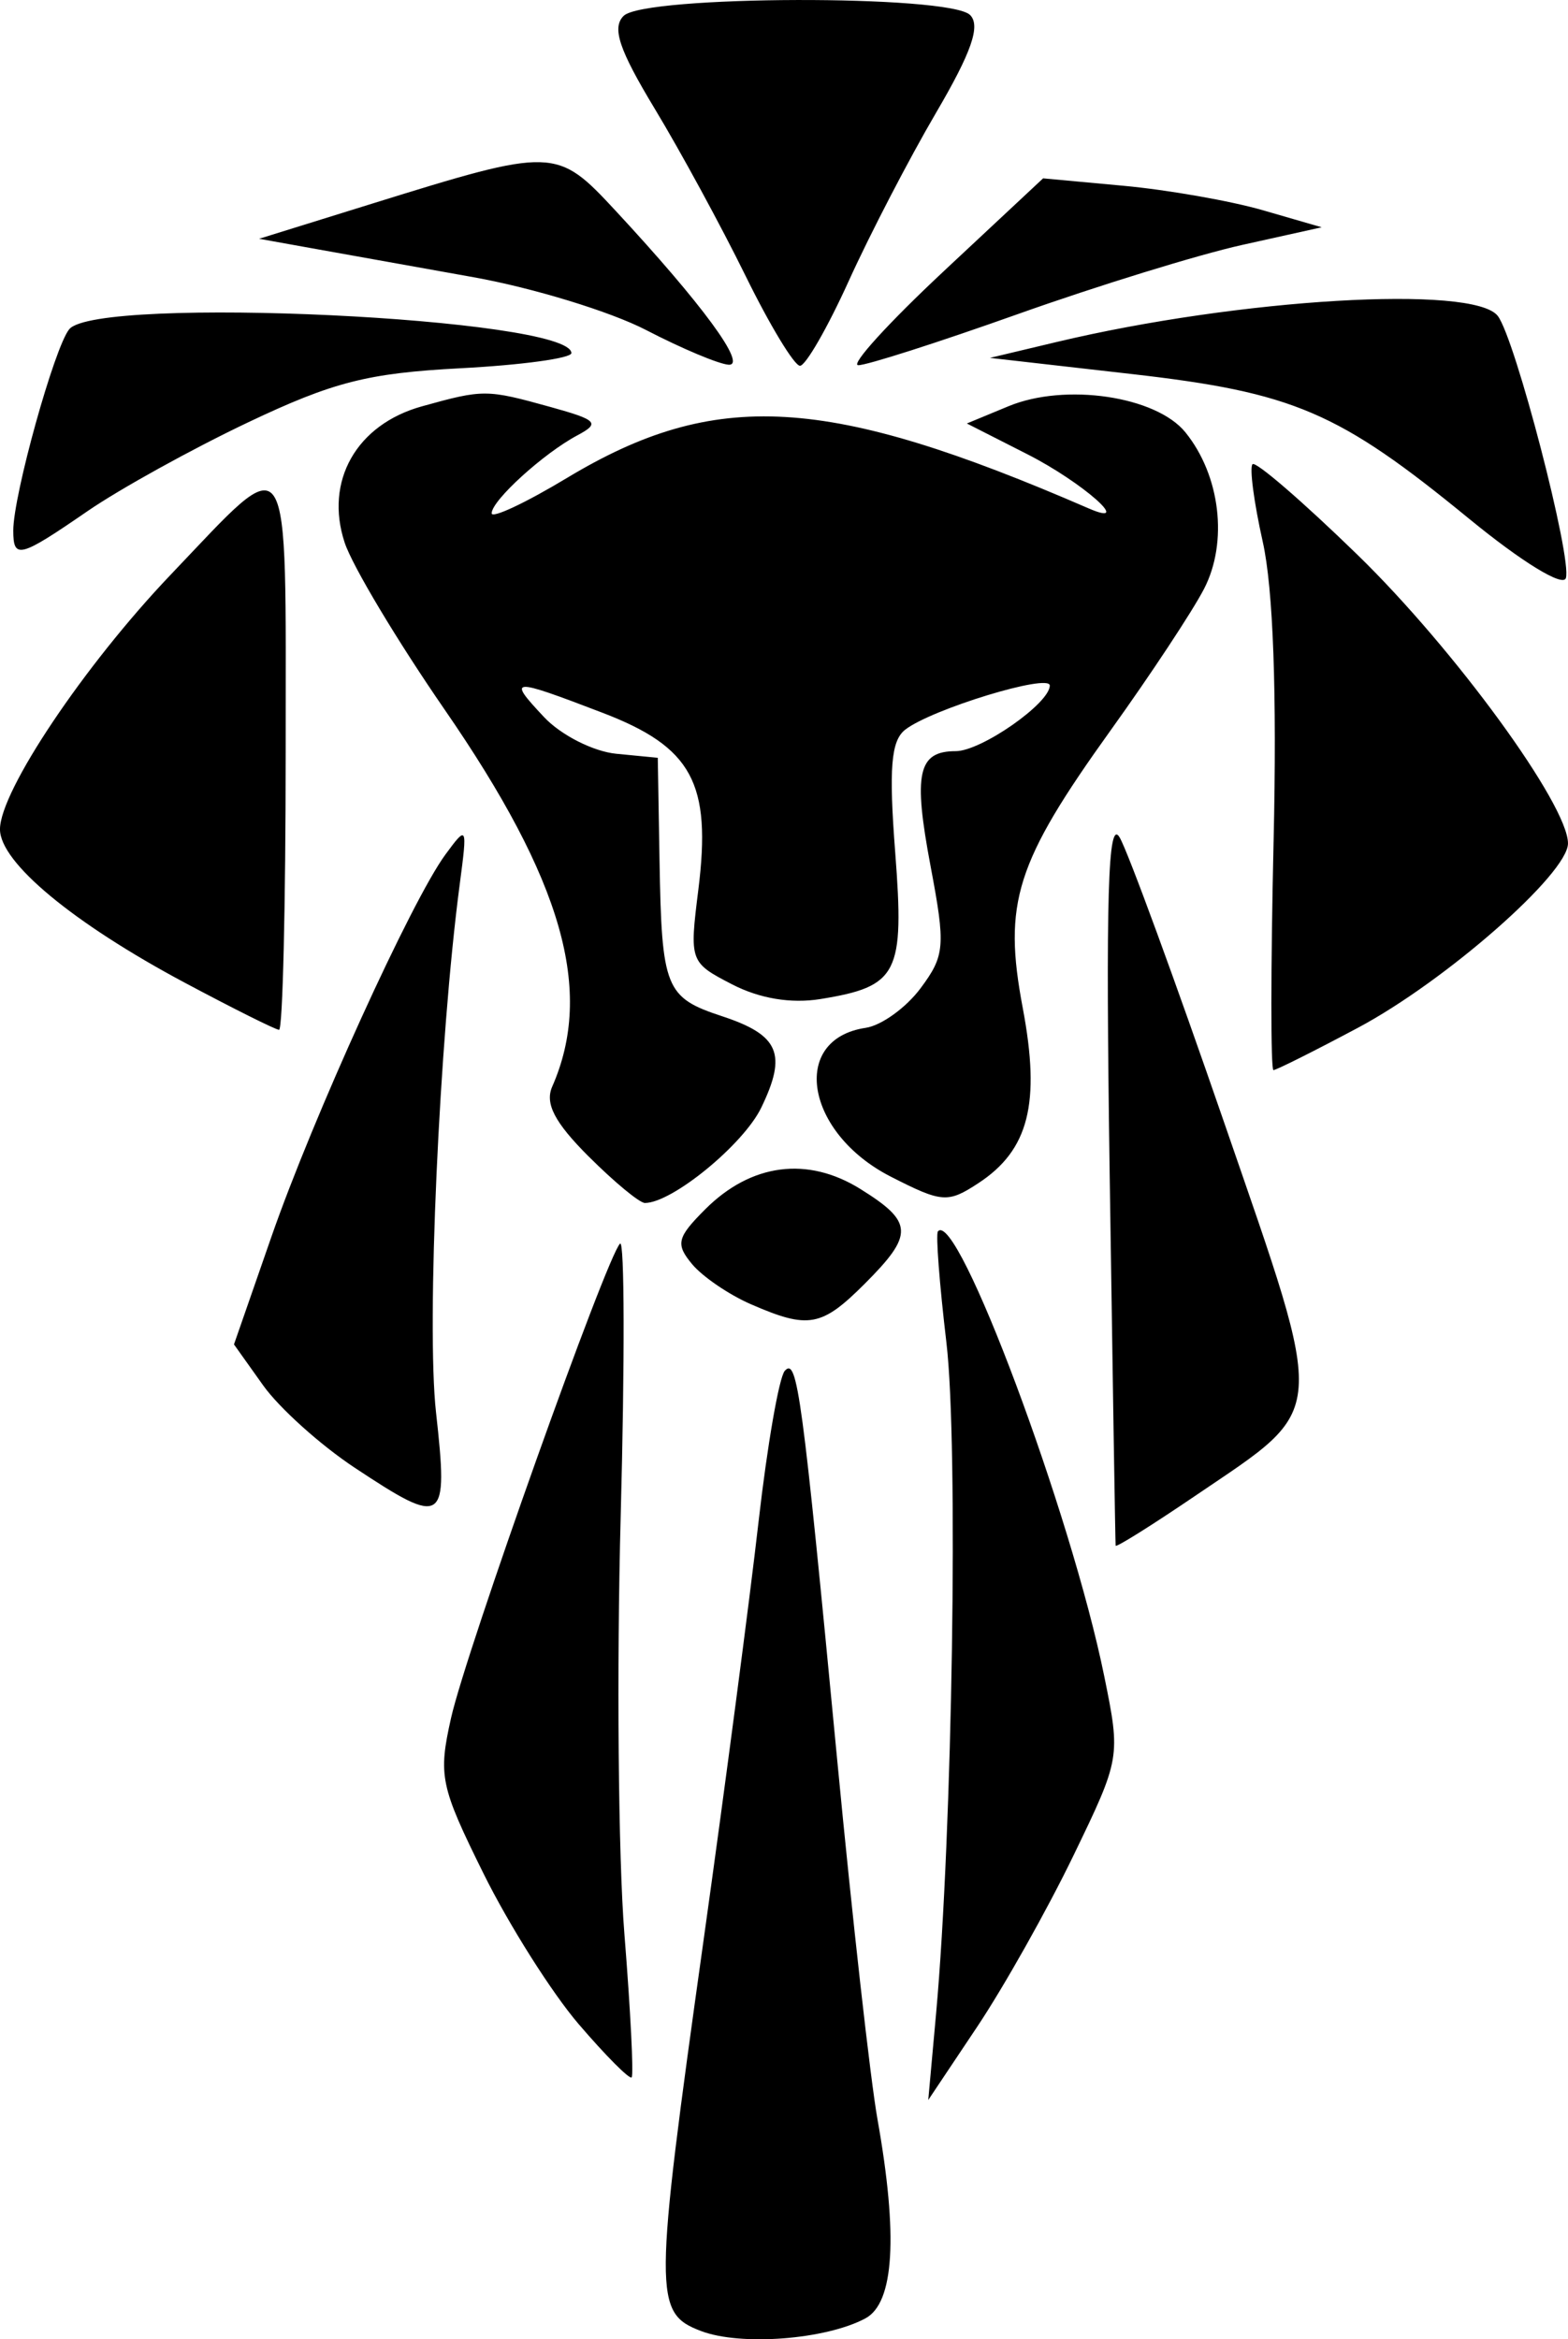 <?xml version="1.0" encoding="UTF-8" standalone="no"?>
<!-- Created with Inkscape (http://www.inkscape.org/) -->

<svg
   xmlns:dc="http://purl.org/dc/elements/1.1/"
   xmlns:cc="http://creativecommons.org/ns#"
   xmlns:rdf="http://www.w3.org/1999/02/22-rdf-syntax-ns#"
   xmlns:svg="http://www.w3.org/2000/svg"
   xmlns="http://www.w3.org/2000/svg"
   xmlns:sodipodi="http://sodipodi.sourceforge.net/DTD/sodipodi-0.dtd"
   xmlns:inkscape="http://www.inkscape.org/namespaces/inkscape"
   width="33.302mm"
   height="49.679mm"
   viewBox="0 0 118 176.029"
   id="svg4401"
   version="1.1"
   inkscape:version="0.91 r13725"
   sodipodi:docname="lion head.svg">
  <defs
     id="defs4403" />
  <sodipodi:namedview
     id="base"
     pagecolor="#ffffff"
     bordercolor="#666666"
     borderopacity="1.0"
     inkscape:pageopacity="0.0"
     inkscape:pageshadow="2"
     inkscape:zoom="1.4"
     inkscape:cx="142.87566"
     inkscape:cy="101.09718"
     inkscape:document-units="px"
     inkscape:current-layer="layer1"
     showgrid="false"
     fit-margin-top="0"
     fit-margin-left="0"
     fit-margin-right="0"
     fit-margin-bottom="0" />
  <g
     inkscape:label="Layer 1"
     inkscape:groupmode="layer"
     id="layer1"
     transform="translate(-225.143,-324.552)">
    <path
       style="fill:#000000"
       d="m 277.893,499.959 c -3.566,-1.36 -3.557,-2.62 0.194,-29.382 1.619,-11.55 3.482,-25.725 4.139,-31.5 0.658,-5.775 1.547,-10.892 1.977,-11.371 0.941,-1.049 1.309,1.69 3.952,29.371 1.129,11.825 2.488,23.945 3.02,26.934 1.565,8.79 1.26,13.839 -0.907,14.999 -2.989,1.599 -9.385,2.09 -12.375,0.949 z m 17.695,-23.882 c 1.237,-13.648 1.686,-42.837 0.777,-50.5 -0.522,-4.4 -0.81,-8.163 -0.639,-8.363 1.455,-1.706 10.023,21.209 12.519,33.482 1.236,6.078 1.221,6.169 -2.326,13.5 -1.963,4.059 -5.224,9.856 -7.245,12.881 l -3.675,5.5 0.589,-6.5 z m -26.891,0.798 c -2.026,-2.364 -5.252,-7.468 -7.169,-11.342 -3.253,-6.575 -3.416,-7.354 -2.442,-11.7 1.135,-5.067 11.728,-34.794 12.721,-35.699 0.336,-0.306 0.357,8.893 0.048,20.443 -0.31,11.55 -0.185,25.725 0.277,31.5 0.462,5.775 0.707,10.634 0.545,10.798 -0.162,0.164 -1.953,-1.636 -3.979,-4 z m 40.403,-36.011 c -0.024,-0.158 -0.224,-12.662 -0.446,-27.787 -0.309,-21.127 -0.135,-27.036 0.753,-25.5 0.636,1.1 4.181,10.775 7.879,21.5 7.752,22.482 7.849,21.214 -2.141,27.998 -3.301,2.242 -6.022,3.947 -6.046,3.789 z m -57.284,-5.88 c -2.568,-1.701 -5.658,-4.482 -6.867,-6.179 l -2.198,-3.086 2.807,-8.071 c 3.147,-9.05 10.551,-25.315 13.104,-28.791 1.637,-2.228 1.661,-2.178 1.08,2.22 -1.549,11.712 -2.514,33.194 -1.787,39.75 0.937,8.443 0.637,8.646 -6.14,4.157 z m 29.826,-12.293 c -1.65,-0.719 -3.639,-2.077 -4.42,-3.018 -1.252,-1.508 -1.133,-1.996 1,-4.129 3.447,-3.445 7.692,-3.998 11.67,-1.52 3.995,2.488 4.038,3.419 0.327,7.13 -3.253,3.253 -4.236,3.429 -8.577,1.537 z m -12.205,-11.119 c -2.553,-2.553 -3.297,-3.979 -2.738,-5.25 3.164,-7.199 0.799,-15.484 -8.103,-28.385 -3.552,-5.148 -6.934,-10.795 -7.514,-12.549 -1.531,-4.63 0.882,-8.89 5.812,-10.259 4.645,-1.29 4.855,-1.289 9.694,0.054 3.513,0.975 3.732,1.209 2,2.131 -2.541,1.353 -6.445,4.905 -6.445,5.864 0,0.414 2.551,-0.783 5.668,-2.661 11.19,-6.738 19.569,-6.25 39.246,2.286 3.471,1.506 -0.445,-1.958 -4.603,-4.071 l -4.551,-2.313 3.139,-1.3 c 4.268,-1.768 11.103,-0.758 13.309,1.966 2.628,3.245 3.224,8.256 1.401,11.781 -0.862,1.668 -4.016,6.445 -7.009,10.616 -7.175,10 -8.127,13.003 -6.633,20.921 1.353,7.169 0.46,10.693 -3.341,13.183 -2.303,1.509 -2.732,1.477 -6.585,-0.489 -6.428,-3.279 -7.623,-10.349 -1.893,-11.201 1.184,-0.176 3.043,-1.518 4.132,-2.982 1.83,-2.461 1.887,-3.156 0.75,-9.183 -1.318,-6.987 -0.953,-8.655 1.895,-8.655 1.914,0 7.076,-3.6 7.076,-4.936 0,-0.94 -8.898,1.776 -10.88,3.321 -1.07,0.834 -1.239,2.907 -0.753,9.225 0.703,9.15 0.222,10.095 -5.623,11.044 -2.214,0.359 -4.579,-0.034 -6.654,-1.107 -3.184,-1.646 -3.212,-1.725 -2.538,-7.117 1.003,-8.028 -0.464,-10.736 -7.217,-13.32 -6.947,-2.659 -7.182,-2.641 -4.386,0.336 1.264,1.345 3.705,2.583 5.424,2.75 l 3.127,0.304 0.131,7.72 c 0.164,9.644 0.434,10.317 4.71,11.728 4.298,1.418 4.904,2.836 2.943,6.884 -1.343,2.774 -6.709,7.168 -8.753,7.168 -0.403,0 -2.309,-1.577 -4.237,-3.505 z m 51.55,-23.672 c 0.257,-11.198 -0.027,-19.057 -0.815,-22.578 -0.665,-2.97 -1.011,-5.598 -0.769,-5.84 0.242,-0.242 3.8,2.831 7.907,6.828 7.299,7.102 15.832,18.802 15.832,21.707 0,2.275 -9.211,10.36 -15.81,13.877 -3.284,1.75 -6.143,3.182 -6.355,3.182 -0.211,0 -0.207,-7.73 0.009,-17.177 z m -81.898,10.623 c -8.44,-4.503 -13.947,-9.07 -13.947,-11.567 0,-2.875 6.354,-12.351 12.849,-19.16 9.207,-9.653 8.651,-10.512 8.651,13.377 0,11.495 -0.225,20.888 -0.5,20.873 -0.275,-0.015 -3.449,-1.601 -7.053,-3.524 z m 96.623,-34.925 c -9.848,-8.072 -13.203,-9.51 -25.451,-10.905 l -10.619,-1.21 5,-1.191 c 13.769,-3.281 31.402,-4.324 33.217,-1.965 1.311,1.705 5.611,18.267 5.123,19.731 -0.225,0.676 -3.319,-1.222 -7.269,-4.46 z m -109.57,0.873 c 0,-2.649 3.101,-13.801 4.212,-15.144 2.11,-2.553 37.788,-0.855 37.788,1.797 0,0.386 -3.752,0.899 -8.338,1.139 -6.981,0.366 -9.585,1.03 -15.994,4.073 -4.211,2 -9.652,5.009 -12.092,6.688 -5.104,3.512 -5.576,3.634 -5.576,1.446 z m 47.635,-15.078 c -2.676,-1.389 -8.526,-3.18 -13,-3.98 -4.474,-0.8 -9.935,-1.778 -12.135,-2.174 l -4,-0.719 8.5,-2.642 c 13.687,-4.254 13.893,-4.248 18.336,0.541 6.518,7.024 9.922,11.662 8.498,11.578 -0.734,-0.044 -3.523,-1.216 -6.199,-2.604 z m 7.482,-4.066 c -1.822,-3.712 -4.898,-9.373 -6.835,-12.579 -2.693,-4.456 -3.247,-6.105 -2.351,-7 1.554,-1.552 24.53,-1.611 26.074,-0.067 0.805,0.805 0.111,2.798 -2.564,7.362 -2.017,3.442 -4.971,9.132 -6.564,12.646 -1.593,3.514 -3.246,6.388 -3.672,6.388 -0.426,0 -2.266,-3.038 -4.088,-6.75 z m 14.883,-0.346 7.5,-7.008 6.06,0.56 c 3.333,0.308 8.05,1.137 10.482,1.841 l 4.423,1.281 -5.982,1.328 c -3.29,0.73 -10.895,3.075 -16.9,5.211 -6.005,2.136 -11.405,3.864 -12,3.84 -0.595,-0.024 2.293,-3.197 6.418,-7.052 z"
       id="path4471"
       inkscape:connector-curvature="0" />
  </g>
</svg>
